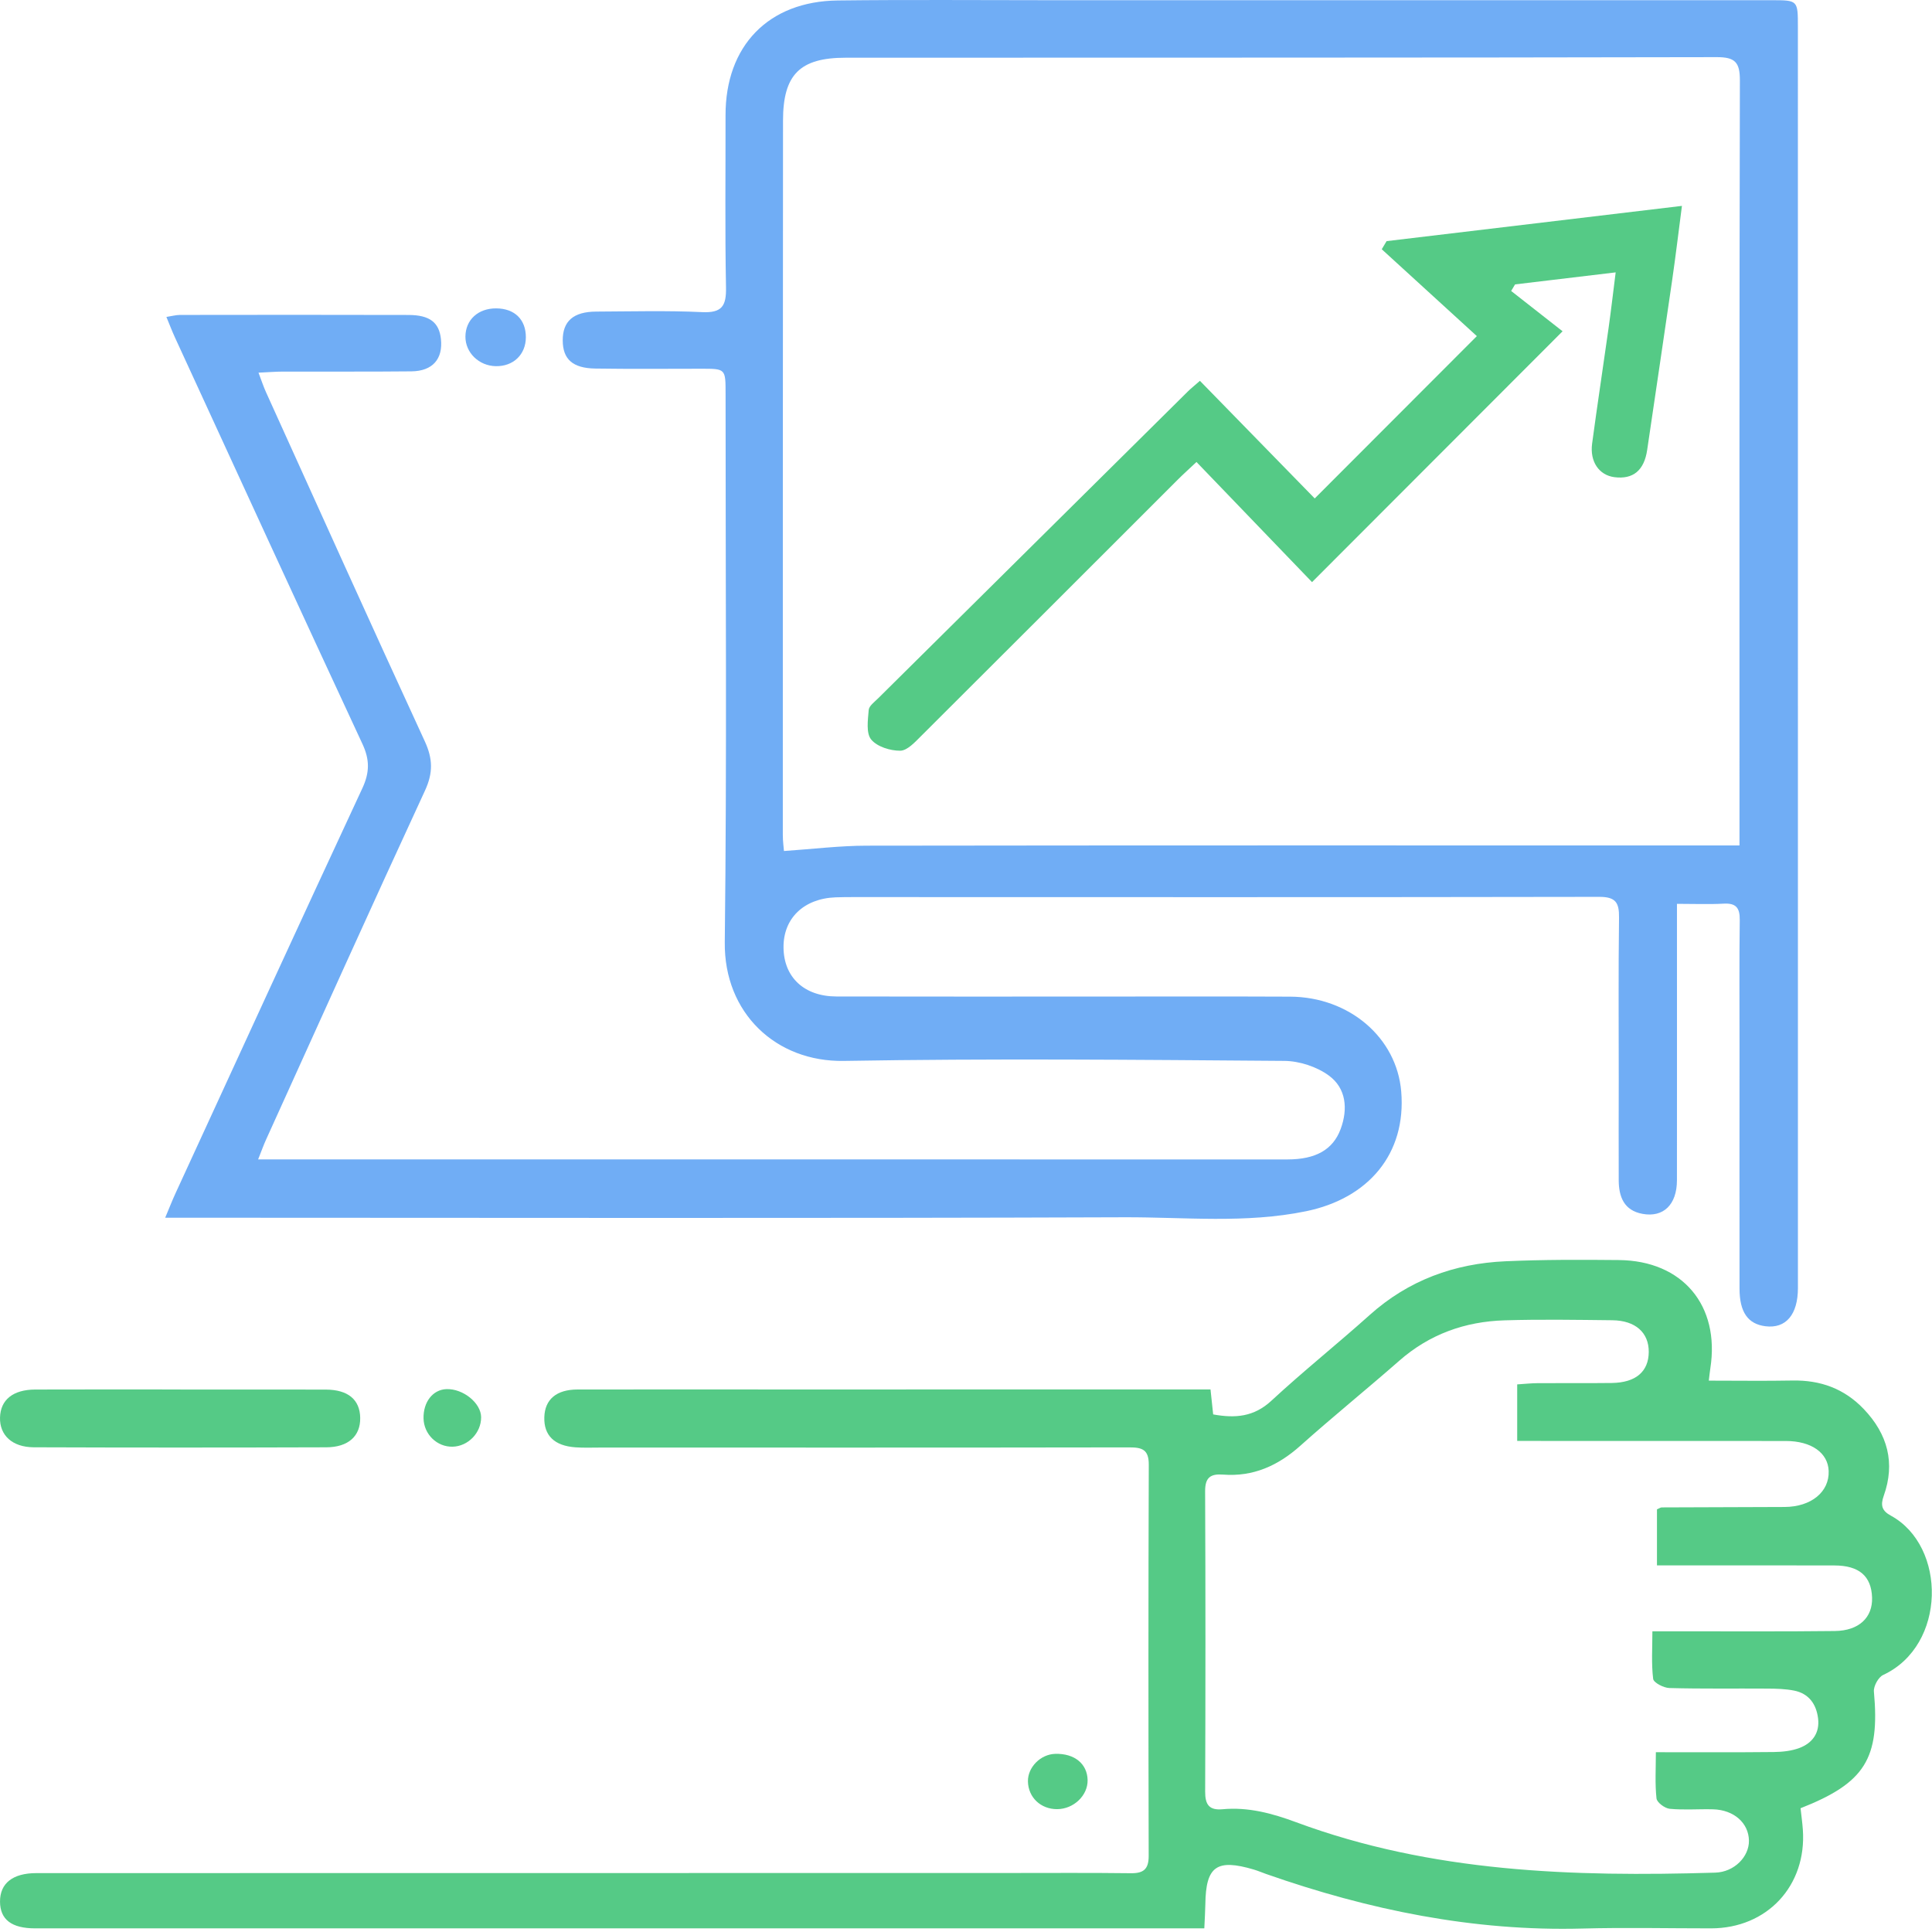 <?xml version="1.0" encoding="UTF-8"?>
<svg width="104px" height="104px" viewBox="0 0 104 104" version="1.1" xmlns="http://www.w3.org/2000/svg" xmlns:xlink="http://www.w3.org/1999/xlink">
    <!-- Generator: Sketch 43.1 (39012) - http://www.bohemiancoding.com/sketch -->
    <title>icon_3</title>
    <desc>Created with Sketch.</desc>
    <defs></defs>
    <g id="Page-1" stroke="none" stroke-width="1" fill="none" fill-rule="evenodd">
        <g id="main" transform="translate(-1140, -893)">
            <g id="Group-8" transform="translate(-35, -3)">
                <g id="преимущества" transform="translate(35, 663)">
                    <g id="icon_3" transform="translate(1140, 233)">
                        <path d="M93.637,45.51 L93.637,44.301 C93.637,30.976 93.627,17.65 93.658,4.325 C93.66,3.349 93.396,3.074 92.412,3.076 C76.782,3.109 61.15,3.101 45.519,3.107 C43.061,3.108 42.152,4.01 42.15,6.49 C42.14,19.306 42.139,32.122 42.139,44.939 C42.139,45.293 42.189,45.646 42.201,45.81 C43.767,45.704 45.202,45.525 46.638,45.523 C61.557,45.502 76.476,45.51 91.395,45.51 L93.637,45.51 Z M90.271,48.654 L90.271,50.004 C90.271,54.515 90.276,59.026 90.27,63.538 C90.268,64.845 89.543,65.55 88.415,65.342 C87.421,65.159 87.141,64.427 87.136,63.538 C87.127,61.74 87.137,59.942 87.137,58.145 C87.138,55.228 87.114,52.31 87.153,49.394 C87.163,48.585 86.971,48.277 86.086,48.278 C72.722,48.303 59.358,48.292 45.994,48.29 C45.655,48.29 45.316,48.291 44.977,48.304 C43.264,48.369 42.16,49.438 42.177,51.01 C42.194,52.605 43.285,53.637 45.027,53.641 C49.911,53.653 54.795,53.644 59.68,53.644 C62.936,53.644 66.192,53.635 69.448,53.65 C72.634,53.666 75.187,55.858 75.428,58.756 C75.708,62.109 73.665,64.511 70.302,65.202 C67.038,65.872 63.773,65.514 60.516,65.526 C43.726,65.588 26.936,65.552 10.146,65.55 C9.783,65.55 9.419,65.55 8.892,65.55 C9.121,65.005 9.276,64.608 9.454,64.222 C12.797,56.955 16.131,49.683 19.506,42.431 C19.9,41.585 19.907,40.898 19.511,40.049 C16.122,32.766 12.775,25.464 9.418,18.166 C9.265,17.834 9.136,17.491 8.957,17.061 C9.251,17.016 9.468,16.954 9.685,16.953 C13.789,16.948 17.893,16.943 21.997,16.955 C23.133,16.958 23.639,17.36 23.735,18.244 C23.853,19.321 23.288,19.978 22.149,19.99 C19.843,20.014 17.537,19.997 15.23,20.003 C14.839,20.004 14.448,20.037 13.915,20.061 C14.085,20.507 14.186,20.818 14.32,21.113 C17.16,27.38 19.985,33.654 22.866,39.902 C23.301,40.845 23.319,41.604 22.876,42.56 C19.988,48.805 17.164,55.08 14.322,61.346 C14.187,61.642 14.079,61.949 13.895,62.411 L15.264,62.411 C33.275,62.412 51.286,62.414 69.297,62.413 C70.827,62.413 71.755,61.889 72.168,60.774 C72.569,59.69 72.463,58.584 71.54,57.903 C70.889,57.422 69.947,57.114 69.132,57.108 C61.23,57.048 53.325,56.975 45.424,57.109 C41.778,57.171 38.97,54.541 39.015,50.718 C39.131,40.883 39.055,31.046 39.058,21.209 C39.059,19.845 39.064,19.848 37.74,19.849 C35.841,19.85 33.941,19.868 32.042,19.839 C30.822,19.82 30.297,19.332 30.292,18.331 C30.286,17.29 30.866,16.777 32.098,16.773 C33.997,16.765 35.9,16.712 37.795,16.802 C38.869,16.853 39.101,16.464 39.081,15.468 C39.022,12.382 39.061,9.295 39.056,6.208 C39.049,2.475 41.357,0.069 45.098,0.025 C48.93,-0.021 52.763,0.011 56.596,0.011 C69.519,0.01 82.443,0.01 95.366,0.011 C96.783,0.011 96.781,0.013 96.781,1.46 C96.781,24.084 96.782,46.708 96.783,69.332 C96.783,70.767 96.134,71.531 95.033,71.392 C94.094,71.274 93.641,70.639 93.639,69.366 C93.633,65.024 93.638,60.682 93.639,56.34 C93.639,54.067 93.622,51.794 93.651,49.522 C93.66,48.865 93.447,48.606 92.779,48.644 C92.005,48.687 91.227,48.654 90.271,48.654 L90.271,48.654 Z" id="Fill-1" fill="#70ADF5"></path>
                        <path d="M81.671,74.522 C82.071,74.497 82.434,74.457 82.796,74.455 C84.119,74.446 85.442,74.463 86.764,74.446 C88.053,74.429 88.745,73.835 88.753,72.779 C88.76,71.736 88.039,71.083 86.79,71.069 C84.857,71.048 82.923,71.015 80.991,71.074 C78.864,71.138 76.95,71.82 75.32,73.251 C73.561,74.794 71.74,76.266 69.997,77.825 C68.796,78.899 67.46,79.502 65.842,79.378 C65.166,79.327 64.869,79.528 64.872,80.272 C64.896,85.664 64.893,91.057 64.874,96.449 C64.872,97.142 65.089,97.458 65.808,97.392 C67.189,97.264 68.475,97.61 69.767,98.089 C77.066,100.798 84.674,101.034 92.329,100.805 C93.364,100.774 94.159,99.94 94.146,99.081 C94.132,98.135 93.339,97.427 92.219,97.396 C91.44,97.375 90.655,97.442 89.882,97.368 C89.618,97.343 89.193,97.028 89.17,96.81 C89.083,96.019 89.136,95.214 89.136,94.322 C91.349,94.322 93.412,94.334 95.474,94.312 C95.94,94.307 96.433,94.256 96.864,94.094 C97.558,93.833 97.962,93.287 97.868,92.507 C97.774,91.735 97.373,91.162 96.572,91.004 C96.11,90.913 95.628,90.901 95.155,90.898 C93.392,90.885 91.628,90.916 89.865,90.867 C89.555,90.859 89.016,90.58 88.99,90.375 C88.889,89.556 88.949,88.717 88.949,87.814 C89.488,87.814 89.858,87.814 90.228,87.814 C93.077,87.812 95.925,87.832 98.774,87.798 C100.072,87.782 100.811,87.065 100.774,85.998 C100.735,84.842 100.078,84.272 98.75,84.269 C96.173,84.262 93.595,84.265 91.018,84.264 C90.42,84.264 89.822,84.264 89.195,84.264 L89.195,81.249 C89.329,81.192 89.389,81.145 89.449,81.144 C91.653,81.134 93.857,81.131 96.061,81.121 C97.496,81.115 98.477,80.311 98.438,79.186 C98.404,78.206 97.51,77.57 96.132,77.569 C91.723,77.564 87.314,77.566 82.905,77.566 L81.671,77.566 L81.671,74.522 Z M65.162,74.794 C65.219,75.327 65.261,75.72 65.305,76.138 C66.494,76.355 67.5,76.272 68.439,75.402 C70.154,73.813 71.986,72.351 73.727,70.789 C75.817,68.914 78.287,68.016 81.042,67.894 C83.074,67.803 85.111,67.809 87.145,67.829 C90.575,67.863 92.594,70.276 92.068,73.655 C92.043,73.814 92.028,73.975 91.985,74.32 C93.535,74.32 95.013,74.342 96.49,74.314 C97.996,74.286 99.278,74.75 100.328,75.851 C101.614,77.2 102.033,78.753 101.402,80.52 C101.214,81.048 101.313,81.33 101.784,81.587 C104.794,83.228 104.792,88.576 101.368,90.165 C101.112,90.284 100.847,90.769 100.873,91.057 C101.2,94.659 100.406,95.969 96.924,97.338 C96.964,97.709 97.02,98.099 97.048,98.491 C97.261,101.509 95.127,103.802 92.107,103.804 C89.801,103.805 87.494,103.752 85.189,103.814 C79.313,103.972 73.673,102.812 68.162,100.879 C67.938,100.801 67.719,100.705 67.492,100.638 C65.491,100.045 64.91,100.463 64.884,102.502 C64.878,102.899 64.85,103.296 64.828,103.804 L63.65,103.804 C43.065,103.804 22.479,103.805 1.893,103.804 C0.625,103.804 0.006,103.331 0.001,102.365 C-0.003,101.38 0.685,100.83 1.959,100.83 C19.425,100.826 36.891,100.826 54.356,100.824 C56.527,100.824 58.697,100.809 60.868,100.836 C61.554,100.845 61.836,100.622 61.834,99.903 C61.817,92.883 61.814,85.863 61.839,78.843 C61.842,78.026 61.478,77.912 60.788,77.913 C51.292,77.929 41.796,77.923 32.301,77.923 C31.86,77.923 31.417,77.942 30.978,77.91 C29.839,77.829 29.272,77.27 29.301,76.289 C29.328,75.333 29.949,74.799 31.089,74.797 C34.887,74.79 38.686,74.797 42.484,74.796 C49.606,74.796 56.728,74.795 63.85,74.794 L65.162,74.794 Z" id="Fill-3" fill="#55CA86"></path>
                        <polygon id="Clip-7" points="0 74.794 0 77.922 19.39 77.922 19.39 74.794 1.10329771e-20 74.794"></polygon>
                        <path d="M9.715,74.8 C12.321,74.8 14.927,74.795 17.533,74.802 C18.737,74.805 19.377,75.344 19.39,76.329 C19.403,77.301 18.754,77.906 17.559,77.909 C12.313,77.926 7.066,77.927 1.82,77.908 C0.655,77.904 -0.025,77.254 0.001,76.307 C0.027,75.353 0.696,74.804 1.896,74.799 C4.502,74.789 7.108,74.796 9.715,74.796 L9.715,74.8 Z" id="Fill-6" fill="#55CA86"></path>
                        <path d="M26.712,16.6 C27.702,16.606 28.311,17.201 28.307,18.158 C28.304,19.086 27.632,19.73 26.686,19.711 C25.778,19.693 25.049,18.982 25.054,18.118 C25.06,17.216 25.738,16.594 26.712,16.6" id="Fill-9" fill="#70ADF5"></path>
                        <path d="M58.546,95.819 C58.564,96.649 57.797,97.383 56.907,97.387 C56.023,97.391 55.351,96.755 55.334,95.895 C55.319,95.133 56.013,94.432 56.804,94.41 C57.835,94.381 58.527,94.942 58.546,95.819" id="Fill-11" fill="#55CA86"></path>
                        <path d="M25.899,76.293 C25.901,77.13 25.198,77.856 24.365,77.876 C23.526,77.897 22.817,77.207 22.799,76.352 C22.78,75.468 23.301,74.803 24.031,74.777 C24.932,74.745 25.898,75.529 25.899,76.293" id="Fill-13" fill="#55CA86"></path>
                        <path d="M70.772,26.831 C73.693,23.906 76.53,21.066 79.499,18.093 C77.904,16.636 76.142,15.026 74.38,13.417 C74.467,13.271 74.554,13.125 74.641,12.98 C79.881,12.355 85.12,11.729 90.539,11.083 C90.355,12.492 90.201,13.786 90.014,15.075 C89.574,18.124 89.115,21.17 88.668,24.219 C88.507,25.319 87.914,25.817 86.902,25.686 C86.082,25.579 85.573,24.856 85.704,23.878 C85.983,21.798 86.3,19.723 86.592,17.645 C86.722,16.718 86.83,15.787 86.972,14.662 C85.05,14.892 83.304,15.1 81.557,15.309 C81.487,15.427 81.416,15.545 81.346,15.663 C82.294,16.406 83.243,17.15 84.114,17.833 C79.499,22.453 75.147,26.811 70.627,31.336 C68.62,29.249 66.541,27.088 64.407,24.869 C63.978,25.272 63.681,25.539 63.399,25.821 C58.794,30.422 54.195,35.028 49.583,39.621 C49.255,39.948 48.839,40.407 48.459,40.411 C47.922,40.416 47.21,40.194 46.895,39.807 C46.614,39.462 46.719,38.757 46.763,38.219 C46.78,38 47.07,37.789 47.261,37.6 C52.822,32.086 58.386,26.575 63.95,21.065 C64.093,20.923 64.251,20.798 64.592,20.5 C66.722,22.682 68.798,24.808 70.772,26.831 Z" id="Fill-15" fill="#55CA86"></path>
                    </g>
                </g>
            </g>
        </g>
    </g>
</svg>